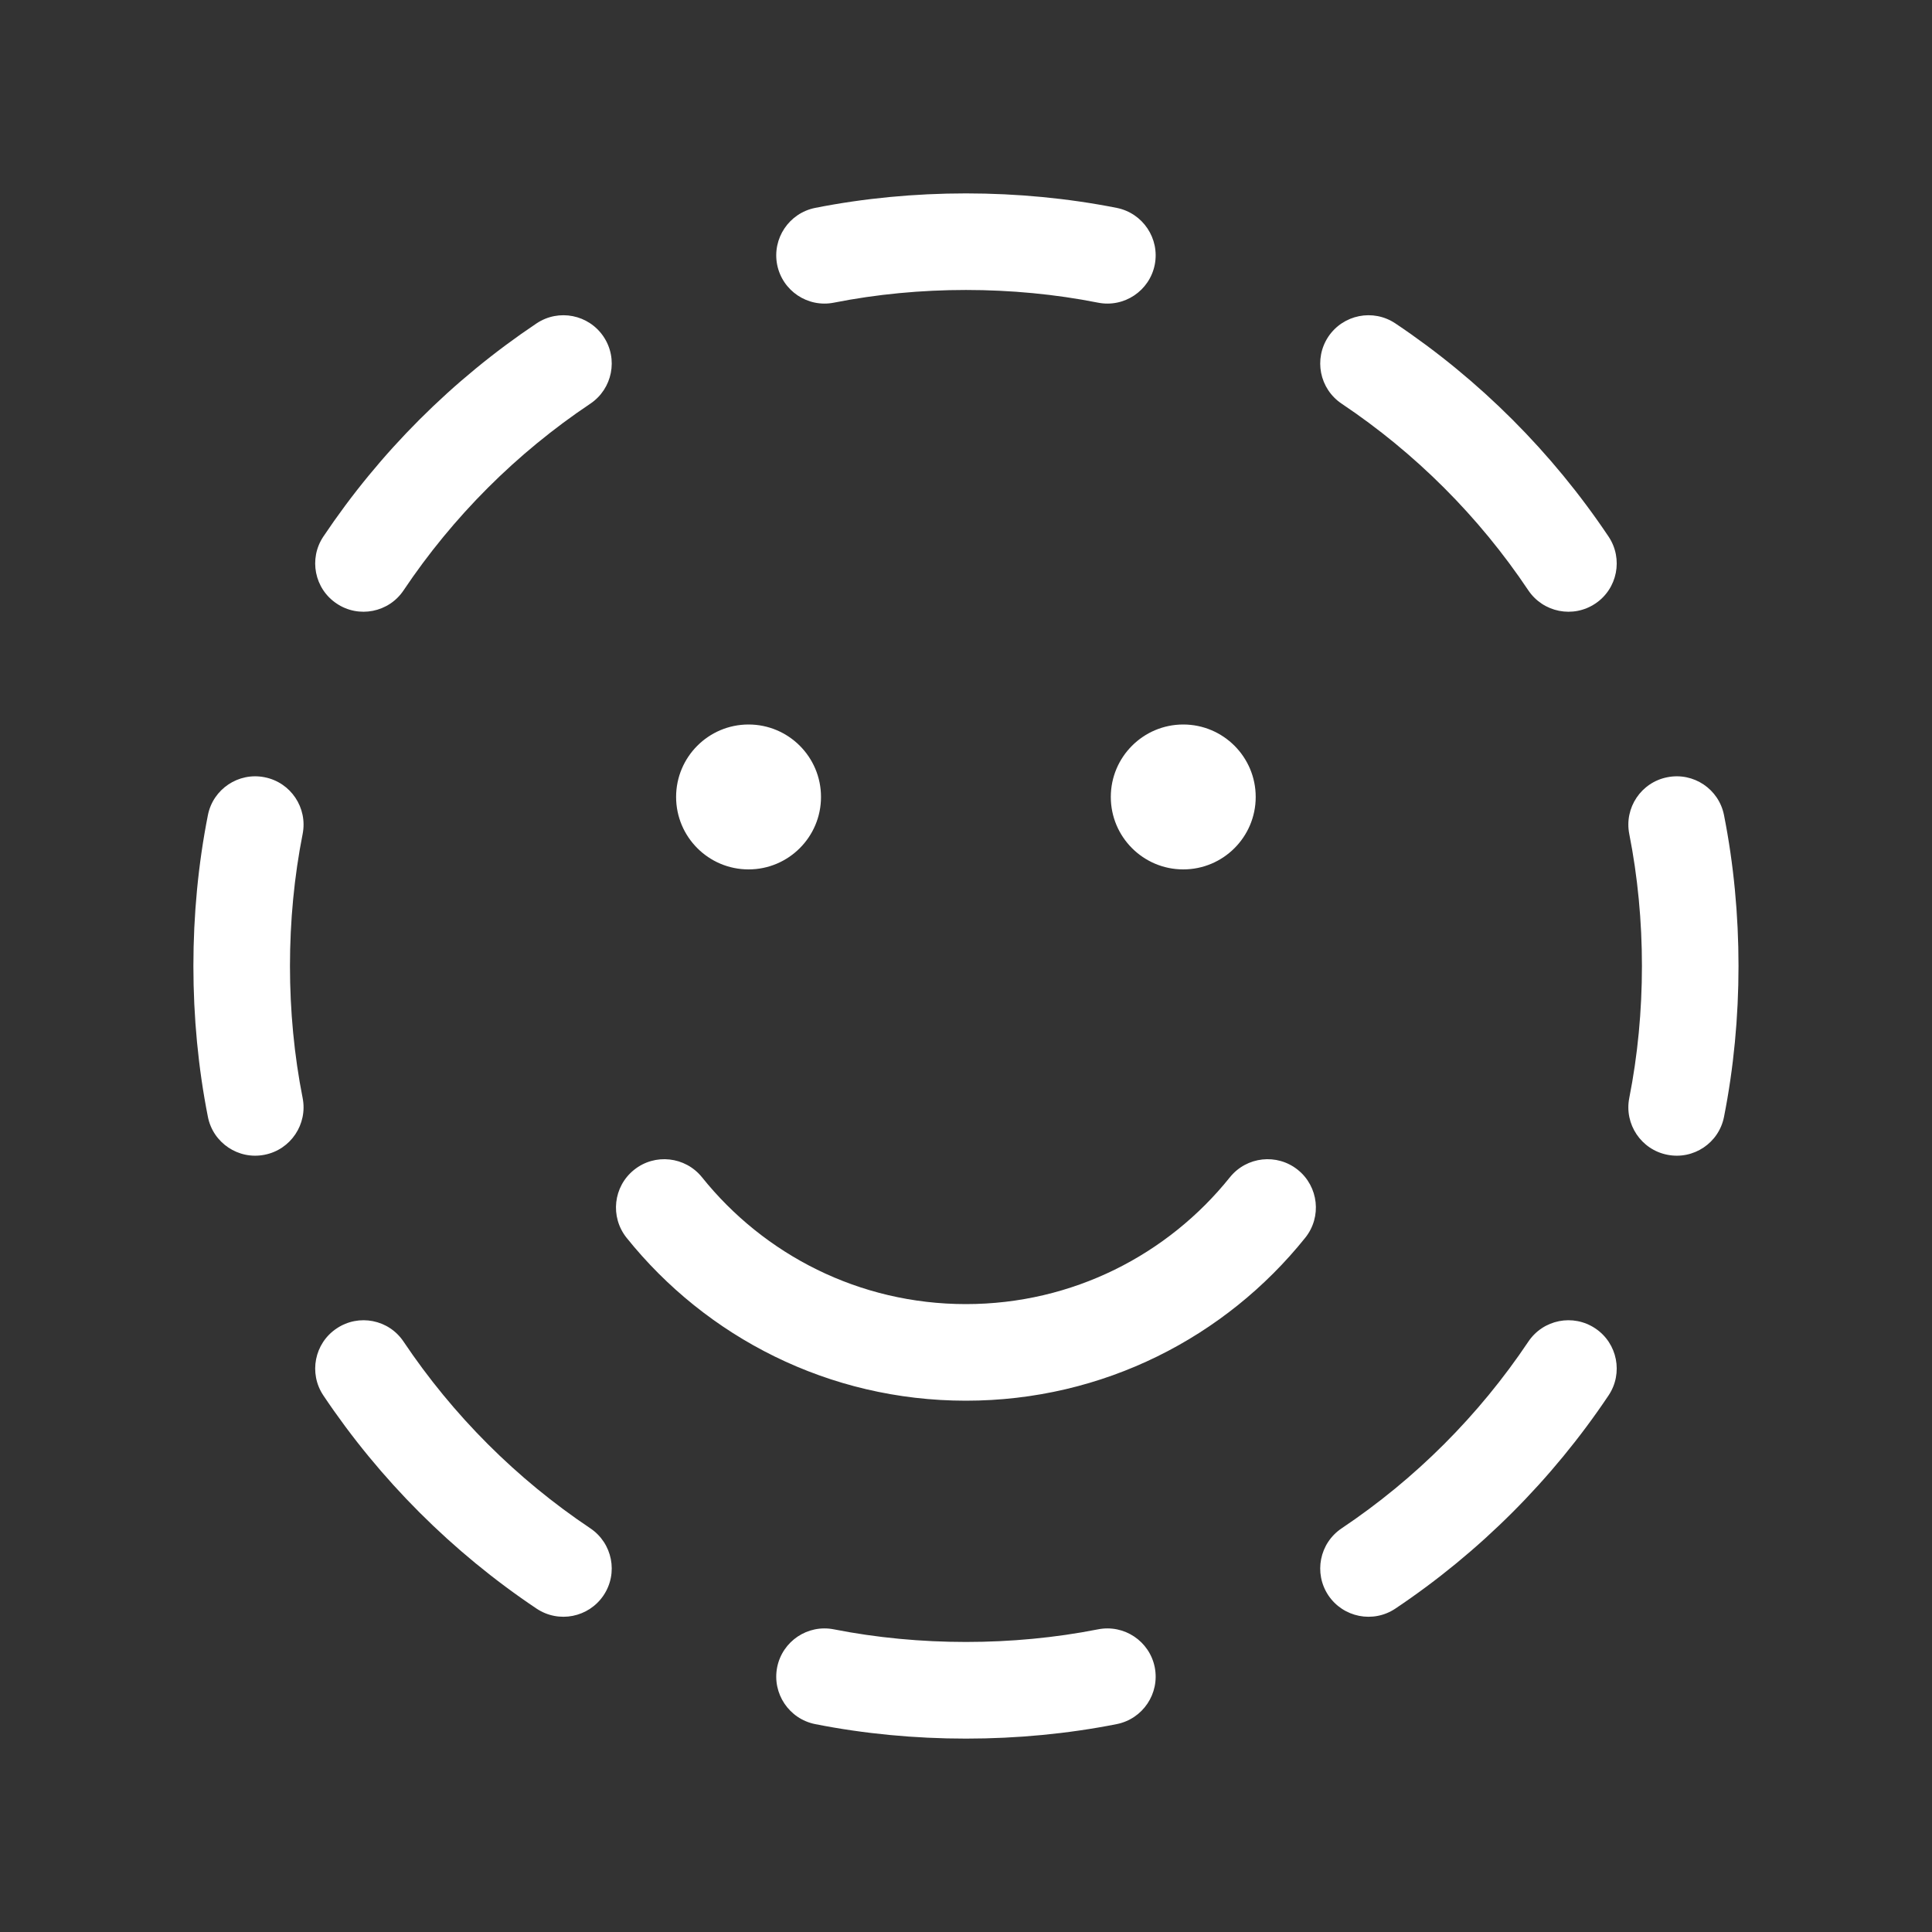 <svg width="20" height="20" viewBox="0 0 20 20" fill="none" xmlns="http://www.w3.org/2000/svg">
<rect x="0" y="0" width="20" height="20" fill="#333333" stroke="none"/>
<path d="M8.439 2.152C8.168 2.206 7.992 2.469 8.045 2.74C8.099 3.011 8.362 3.187 8.633 3.133C9.516 2.958 10.483 2.958 11.366 3.133C11.637 3.187 11.9 3.011 11.954 2.74C12.007 2.469 11.831 2.206 11.56 2.152C10.55 1.952 9.449 1.952 8.439 2.152ZM14.445 3.348C14.215 3.194 13.905 3.256 13.751 3.485C13.598 3.715 13.659 4.025 13.889 4.179C14.652 4.69 15.31 5.347 15.821 6.111C15.975 6.34 16.285 6.402 16.515 6.248C16.744 6.095 16.805 5.784 16.652 5.555C16.068 4.683 15.317 3.932 14.445 3.348ZM6.111 4.179C6.34 4.025 6.402 3.715 6.248 3.485C6.094 3.256 5.784 3.194 5.554 3.348C4.682 3.932 3.931 4.683 3.347 5.555C3.194 5.784 3.255 6.095 3.485 6.248C3.714 6.402 4.025 6.34 4.178 6.111C4.69 5.347 5.347 4.69 6.111 4.179ZM3.133 8.633C3.186 8.362 3.01 8.099 2.739 8.046C2.469 7.992 2.205 8.168 2.152 8.439C1.952 9.45 1.952 10.55 2.152 11.561C2.205 11.832 2.469 12.008 2.739 11.954C3.01 11.901 3.186 11.637 3.133 11.367C2.958 10.483 2.958 9.517 3.133 8.633ZM17.847 8.439C17.794 8.168 17.531 7.992 17.26 8.046C16.989 8.099 16.813 8.362 16.866 8.633C17.041 9.517 17.041 10.483 16.866 11.367C16.813 11.637 16.989 11.901 17.26 11.954C17.531 12.008 17.794 11.832 17.847 11.561C18.047 10.55 18.047 9.45 17.847 8.439ZM4.178 13.889C4.025 13.659 3.714 13.598 3.485 13.752C3.255 13.905 3.194 14.216 3.347 14.445C3.931 15.317 4.682 16.068 5.554 16.652C5.784 16.806 6.094 16.744 6.248 16.515C6.402 16.285 6.34 15.975 6.111 15.821C5.347 15.31 4.69 14.652 4.178 13.889ZM16.652 14.445C16.805 14.216 16.744 13.905 16.515 13.752C16.285 13.598 15.975 13.659 15.821 13.889C15.31 14.652 14.652 15.31 13.889 15.821C13.659 15.975 13.598 16.285 13.751 16.515C13.905 16.744 14.215 16.806 14.445 16.652C15.317 16.068 16.068 15.317 16.652 14.445ZM8.633 16.867C8.362 16.813 8.099 16.989 8.045 17.26C7.992 17.531 8.168 17.794 8.439 17.848C9.449 18.048 10.55 18.048 11.56 17.848C11.831 17.794 12.007 17.531 11.954 17.26C11.9 16.989 11.637 16.813 11.366 16.867C10.483 17.041 9.516 17.041 8.633 16.867ZM7.749 9C8.163 9 8.499 8.664 8.499 8.25C8.499 7.836 8.163 7.5 7.749 7.5C7.335 7.5 6.999 7.836 6.999 8.25C6.999 8.664 7.335 9 7.749 9ZM12.249 9C12.663 9 12.999 8.664 12.999 8.25C12.999 7.836 12.663 7.5 12.249 7.5C11.835 7.5 11.499 7.836 11.499 8.25C11.499 8.664 11.835 9 12.249 9ZM6.564 12.11C6.779 11.937 7.094 11.972 7.267 12.187C7.909 12.988 8.894 13.5 9.999 13.5C11.104 13.5 12.09 12.988 12.732 12.187C12.905 11.972 13.219 11.937 13.435 12.11C13.65 12.283 13.685 12.597 13.512 12.813C12.688 13.841 11.421 14.5 9.999 14.5C8.578 14.5 7.31 13.841 6.486 12.813C6.314 12.597 6.348 12.283 6.564 12.11Z" fill="#ffffff"/>
</svg>
